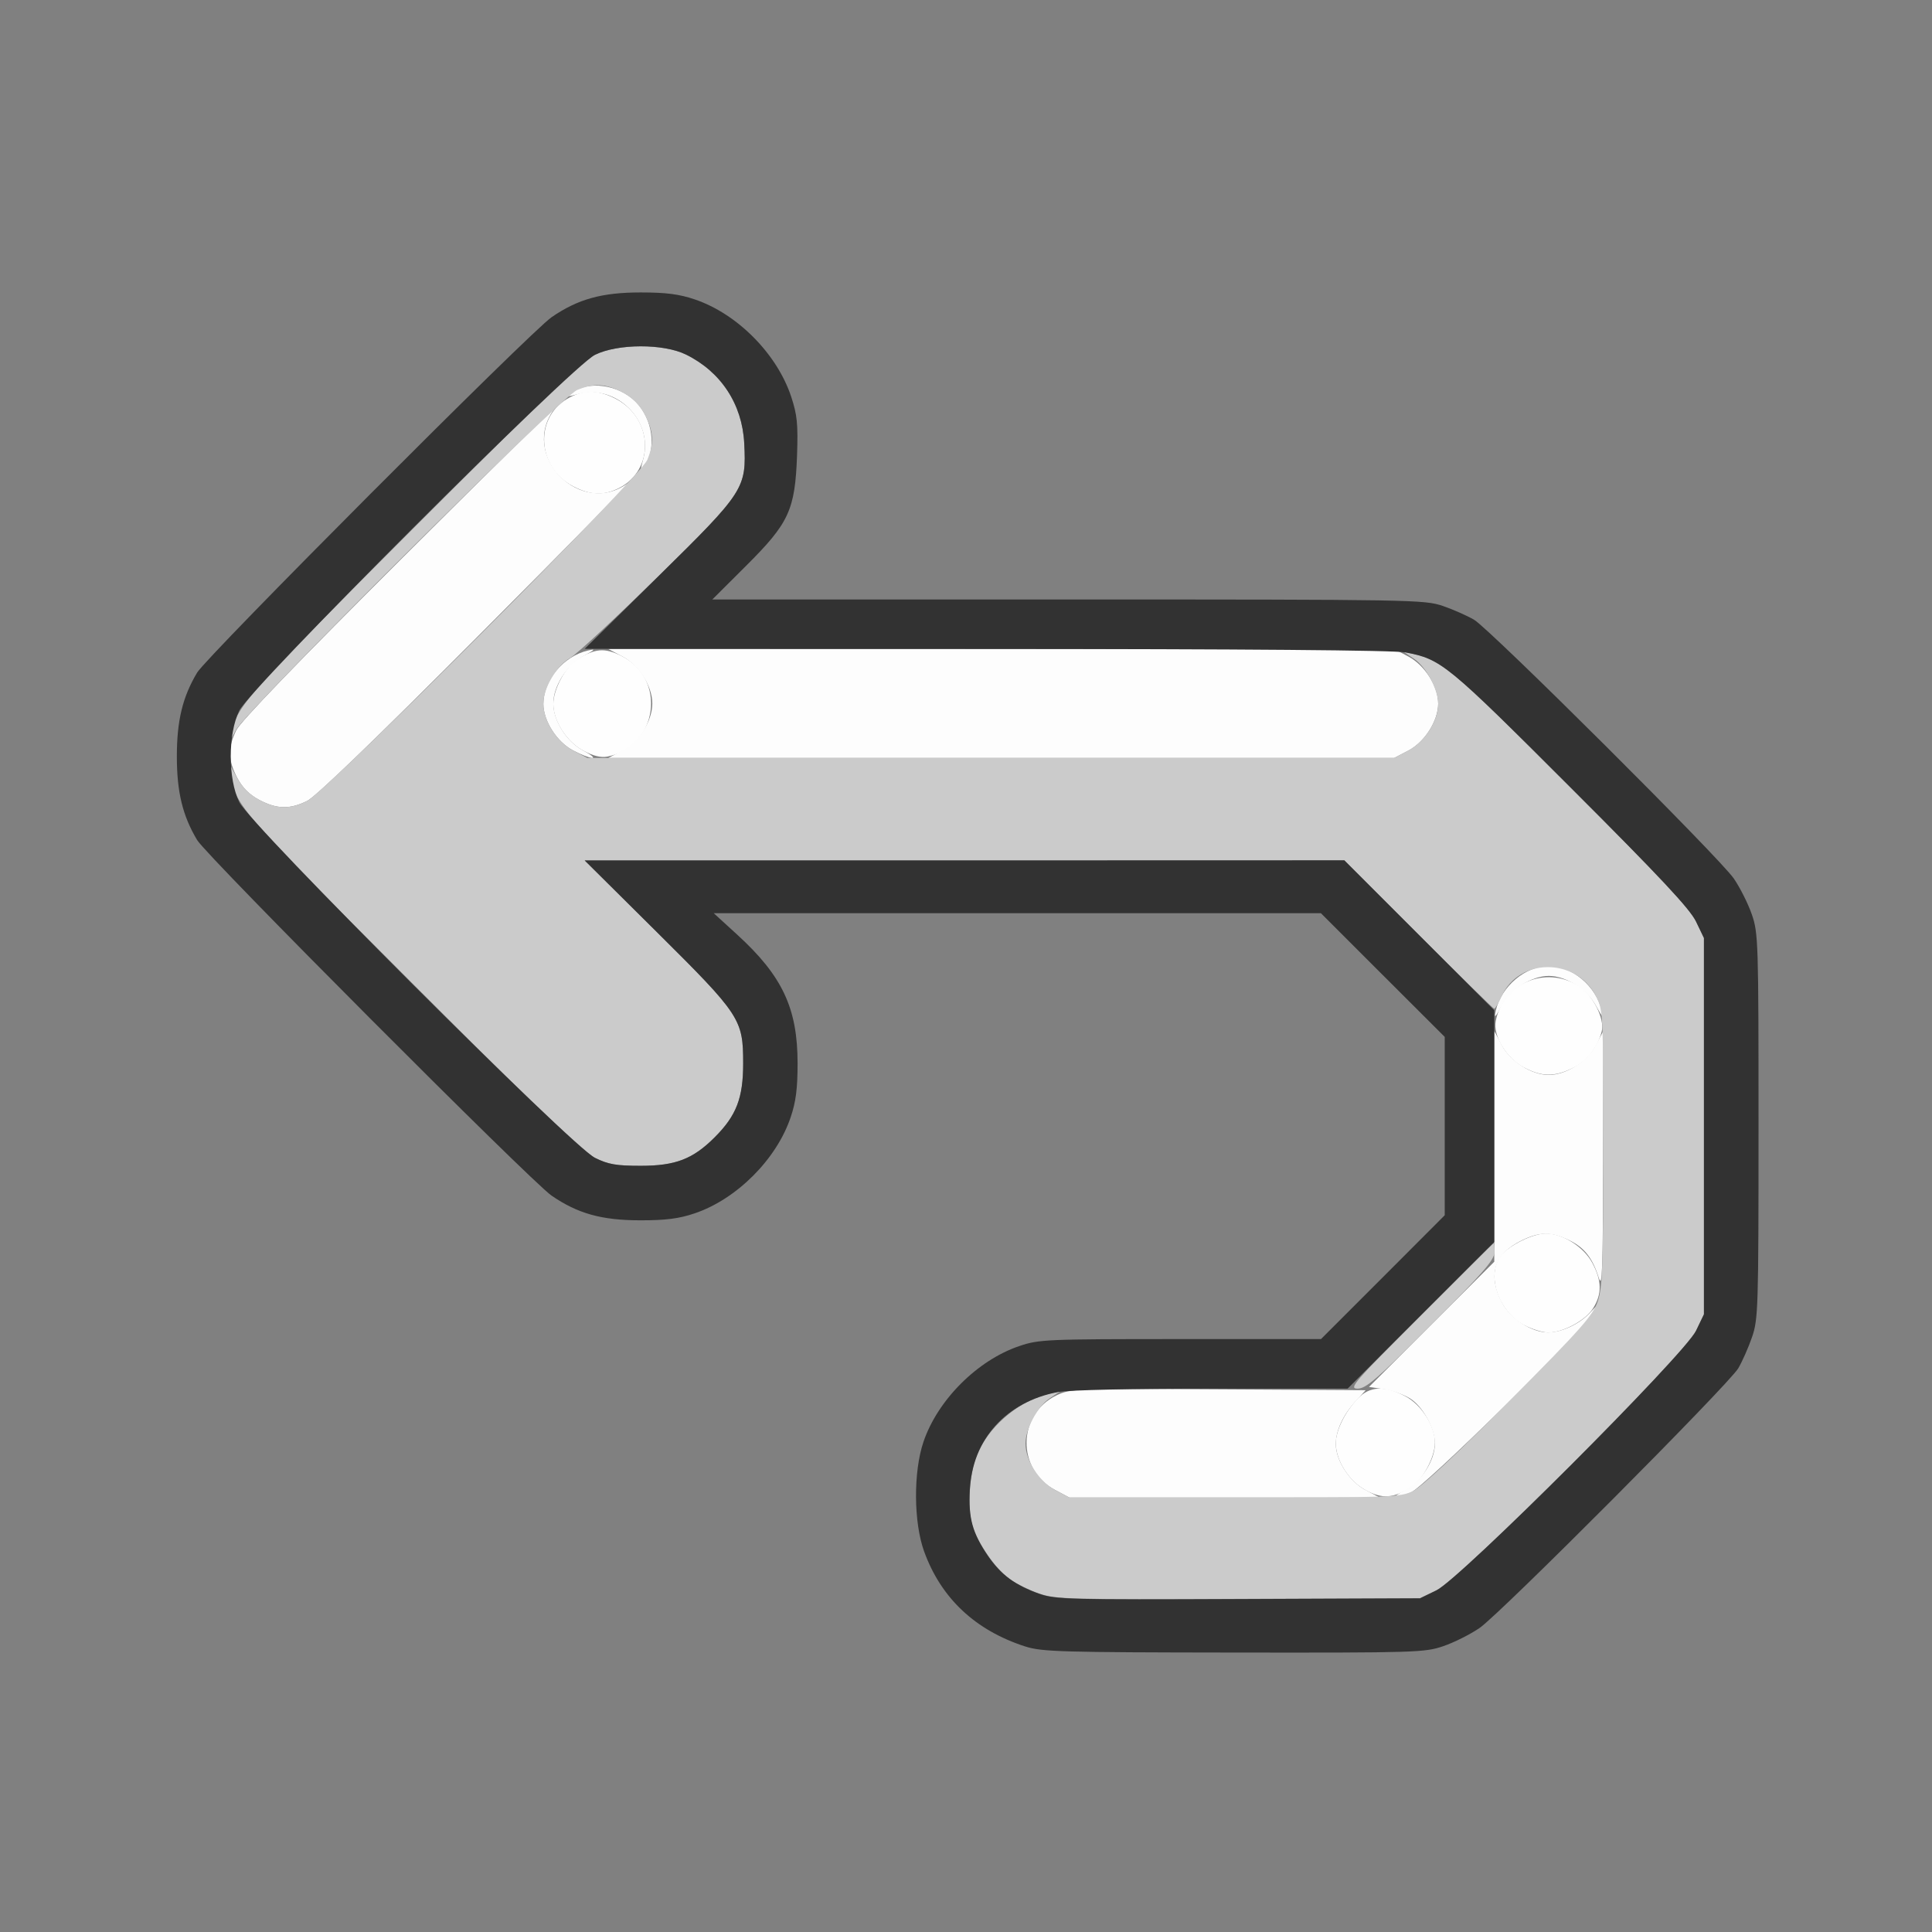<?xml version="1.0" encoding="UTF-8" standalone="no"?>
<!-- Created with Inkscape (http://www.inkscape.org/) -->

<svg
   version="1.1"
   id="svg2"
   width="1600"
   height="1600"
   viewBox="0 0 1600 1600"
   sodipodi:docname="loop_back.svg"
   inkscape:version="1.2.2 (732a01da63, 2022-12-09)"
   xmlns:inkscape="http://www.inkscape.org/namespaces/inkscape"
   xmlns:sodipodi="http://sodipodi.sourceforge.net/DTD/sodipodi-0.dtd"
   xmlns="http://www.w3.org/2000/svg"
   xmlns:svg="http://www.w3.org/2000/svg"
   xmlns:rdf="http://www.w3.org/1999/02/22-rdf-syntax-ns#"
   xmlns:cc="http://creativecommons.org/ns#"
   xmlns:dc="http://purl.org/dc/elements/1.1/">
  <rect x="0" y="0" width="1600" height="1600" fill="#808080" stroke="none"/>
  <defs
     id="defs6" />
  <sodipodi:namedview
     pagecolor="#808080"
     bordercolor="#666666"
     borderopacity="1"
     objecttolerance="10"
     gridtolerance="10"
     guidetolerance="10"
     inkscape:pageopacity="0"
     inkscape:pageshadow="2"
     inkscape:window-width="1993"
     inkscape:window-height="1009"
     id="namedview4"
     showgrid="false"
     inkscape:zoom="0.5"
     inkscape:cx="159"
     inkscape:cy="84"
     inkscape:window-x="-8"
     inkscape:window-y="-8"
     inkscape:window-maximized="1"
     inkscape:current-layer="LOOP_BACK"
     inkscape:showpageshadow="0"
     inkscape:pagecheckerboard="true"
     inkscape:deskcolor="#d1d1d1" />
  <g
     id="LOOP_BACK"
     transform="matrix(87.5,0,0,87.5,100,100)"
     style="stroke-width:0.011">
    <path
       style="fill:none;stroke-width:0"
       d="M 0,8 V 0 h 8 8 v 8 8 H 8 0 Z m 12.519,6.437 c 0.102,-0.035 0.255,-0.111 0.341,-0.171 0.196,-0.134 2.356,-2.303 2.449,-2.458 0.038,-0.063 0.096,-0.195 0.13,-0.294 C 15.497,11.343 15.5,11.247 15.5,9.516 15.5,7.773 15.497,7.69 15.437,7.513 15.402,7.411 15.325,7.258 15.266,7.172 15.132,6.976 12.963,4.816 12.808,4.723 12.745,4.686 12.613,4.627 12.514,4.593 12.339,4.533 12.242,4.531 8.966,4.531 H 5.599 L 5.92,4.211 C 6.326,3.806 6.382,3.685 6.4,3.164 6.41,2.867 6.401,2.782 6.344,2.61 6.209,2.204 5.834,1.826 5.432,1.691 5.285,1.641 5.16,1.625 4.921,1.625 4.553,1.625 4.327,1.688 4.078,1.859 3.881,1.994 0.815,5.069 0.723,5.223 0.585,5.454 0.531,5.678 0.531,6.016 c 0,0.338 0.054,0.562 0.192,0.792 0.092,0.154 3.158,3.229 3.355,3.365 0.249,0.171 0.475,0.234 0.843,0.234 0.24,0 0.365,-0.016 0.512,-0.066 0.397,-0.134 0.774,-0.511 0.908,-0.908 0.05,-0.147 0.066,-0.272 0.066,-0.512 0,-0.521 -0.145,-0.828 -0.575,-1.22 L 5.612,7.5 h 2.873 2.873 l 0.586,0.586 0.586,0.586 v 0.844 0.844 l -0.586,0.586 -0.586,0.586 h -1.33 c -1.269,0 -1.339,0.003 -1.525,0.066 -0.397,0.134 -0.774,0.511 -0.908,0.908 -0.096,0.284 -0.093,0.762 0.007,1.037 0.161,0.443 0.484,0.746 0.958,0.899 0.156,0.05 0.336,0.056 1.972,0.057 1.727,0.002 1.807,-8.84e-4 1.984,-0.061 z"
       id="path827"
       inkscape:connector-curvature="0" />
    <path
       style="fill:#fefefe;stroke-width:0"
       d="M 11.783,12.961 C 11.626,12.878 11.5,12.68 11.5,12.517 c 0,-0.119 0.085,-0.294 0.207,-0.422 0.112,-0.119 0.256,-0.126 0.451,-0.023 0.153,0.081 0.28,0.28 0.28,0.439 0,0.141 -0.116,0.354 -0.232,0.426 -0.165,0.102 -0.266,0.108 -0.422,0.025 z m 1.497,-1.564 c -0.243,-0.129 -0.358,-0.476 -0.217,-0.655 0.079,-0.1 0.302,-0.21 0.427,-0.21 0.158,0 0.358,0.127 0.439,0.28 0.089,0.168 0.091,0.291 0.008,0.425 -0.072,0.117 -0.284,0.232 -0.426,0.232 -0.052,0 -0.156,-0.032 -0.231,-0.072 z m 0,-2.437 c -0.166,-0.088 -0.294,-0.3 -0.266,-0.44 0.07,-0.356 0.468,-0.526 0.78,-0.334 0.136,0.084 0.253,0.311 0.223,0.432 -0.038,0.153 -0.141,0.283 -0.277,0.349 -0.173,0.084 -0.291,0.082 -0.459,-0.007 z M 4.377,5.961 C 4.221,5.879 4.094,5.68 4.094,5.521 4.094,5.381 4.209,5.167 4.323,5.097 4.49,4.994 4.578,4.987 4.732,5.062 5.173,5.275 5.087,5.923 4.606,6.018 4.544,6.03 4.471,6.012 4.377,5.961 Z m -0.097,-2.502 C 3.929,3.274 3.913,2.79 4.252,2.617 c 0.145,-0.074 0.274,-0.069 0.437,0.017 0.351,0.185 0.367,0.669 0.028,0.842 -0.145,0.074 -0.274,0.069 -0.437,-0.017 z"
       id="path825"
       inkscape:connector-curvature="0" />
    <path
       style="fill:#fdfdfd;stroke-width:0"
       d="m 8.843,12.959 c -0.366,-0.194 -0.358,-0.715 0.013,-0.895 0.131,-0.063 0.171,-0.065 1.531,-0.057 l 1.396,0.008 -0.099,0.108 C 11.568,12.251 11.5,12.399 11.5,12.525 c 0,0.154 0.129,0.354 0.28,0.434 l 0.136,0.072 H 10.447 8.979 Z m 3.315,0 c 0.153,-0.081 0.28,-0.28 0.28,-0.439 0,-0.144 -0.116,-0.354 -0.237,-0.428 -0.059,-0.036 -0.17,-0.076 -0.247,-0.087 l -0.14,-0.021 0.593,-0.592 L 13,10.799 V 9.707 8.615 l 0.072,0.136 c 0.082,0.154 0.281,0.28 0.444,0.28 0.163,0 0.362,-0.126 0.444,-0.28 l 0.072,-0.136 -0.002,1.231 c -0.002,1.038 -0.008,1.212 -0.041,1.106 -0.06,-0.19 -0.136,-0.287 -0.281,-0.357 -0.168,-0.081 -0.277,-0.081 -0.446,0.001 -0.264,0.128 -0.327,0.329 -0.188,0.592 0.08,0.151 0.28,0.28 0.434,0.28 0.127,0 0.292,-0.076 0.39,-0.178 l 0.083,-0.088 -0.056,0.097 c -0.095,0.165 -1.587,1.631 -1.713,1.683 -0.173,0.072 -0.206,0.057 -0.052,-0.024 z M 13.014,8.422 C 13.068,8.191 13.295,8 13.516,8 c 0.221,0 0.448,0.191 0.501,0.422 0.018,0.077 0.009,0.07 -0.054,-0.045 -0.086,-0.157 -0.284,-0.283 -0.447,-0.283 -0.163,0 -0.362,0.126 -0.447,0.283 -0.062,0.115 -0.072,0.123 -0.054,0.045 z M 1.311,6.428 C 1.218,6.379 1.152,6.313 1.103,6.22 1.015,6.053 1.012,5.933 1.094,5.768 1.134,5.685 1.684,5.115 2.678,4.125 3.514,3.291 4.162,2.655 4.116,2.712 3.751,3.164 4.367,3.78 4.819,3.415 4.876,3.369 4.24,4.017 3.406,4.854 2.416,5.848 1.847,6.397 1.764,6.438 1.598,6.519 1.478,6.516 1.311,6.428 Z m 2.969,-0.469 C 4.127,5.879 4,5.679 4,5.521 4,5.295 4.189,5.068 4.422,5.014 c 0.077,-0.018 0.07,-0.009 -0.045,0.054 -0.157,0.086 -0.283,0.284 -0.283,0.447 0,0.163 0.126,0.362 0.28,0.444 0.075,0.04 0.115,0.072 0.089,0.072 -0.026,0 -0.108,-0.032 -0.183,-0.072 z m 0.471,0 C 4.906,5.878 5.031,5.679 5.031,5.516 5.031,5.353 4.906,5.154 4.751,5.072 L 4.615,5 h 3.719 3.719 l 0.136,0.072 c 0.154,0.082 0.28,0.281 0.28,0.444 0,0.163 -0.126,0.362 -0.28,0.444 L 12.053,6.031 H 8.334 4.615 Z M 4.946,3.198 C 5.041,2.838 4.693,2.49 4.333,2.586 4.219,2.616 4.21,2.615 4.263,2.576 4.425,2.457 4.71,2.496 4.873,2.659 c 0.163,0.163 0.201,0.447 0.082,0.609 -0.039,0.053 -0.04,0.045 -0.009,-0.07 z"
       id="path823"
       inkscape:connector-curvature="0" />
    <path
       style="fill:#cbcbcb;stroke-width:0"
       d="M 8.698,13.942 C 8.609,13.911 8.485,13.852 8.423,13.81 8.292,13.722 8.116,13.473 8.062,13.302 8.006,13.121 8.035,12.762 8.12,12.588 8.248,12.326 8.525,12.104 8.797,12.046 l 0.094,-0.02 -0.1,0.067 c -0.115,0.077 -0.228,0.29 -0.228,0.427 0,0.158 0.127,0.358 0.28,0.439 l 0.136,0.072 h 1.563 c 1.496,0 1.569,-0.003 1.69,-0.062 0.079,-0.039 0.424,-0.361 0.911,-0.852 0.682,-0.686 0.791,-0.81 0.836,-0.943 0.045,-0.134 0.052,-0.326 0.052,-1.456 0,-1.299 -1.87e-4,-1.302 -0.072,-1.438 C 13.769,7.92 13.238,7.921 13.072,8.282 13.041,8.349 13.009,8.405 13,8.405 12.991,8.405 12.669,8.089 12.283,7.703 L 11.581,7 7.986,7.001 4.391,7.001 5.068,7.673 C 5.865,8.464 5.891,8.503 5.891,8.922 5.891,9.25 5.827,9.416 5.621,9.621 5.416,9.827 5.25,9.891 4.922,9.891 4.688,9.891 4.615,9.878 4.488,9.816 4.374,9.759 3.952,9.356 2.767,8.171 1.151,6.556 1.083,6.478 1.042,6.198 l -0.018,-0.12 0.076,0.139 c 0.051,0.094 0.119,0.162 0.212,0.211 0.167,0.088 0.287,0.091 0.452,0.01 C 1.942,6.35 4.917,3.368 4.983,3.211 5.05,3.052 5.043,2.939 4.959,2.78 4.91,2.687 4.844,2.621 4.751,2.572 4.592,2.488 4.48,2.482 4.32,2.548 4.171,2.61 1.185,5.585 1.091,5.766 1.033,5.877 1.028,5.88 1.046,5.797 1.102,5.536 1.196,5.432 2.767,3.86 3.951,2.676 4.374,2.272 4.489,2.215 4.705,2.109 5.136,2.108 5.35,2.213 5.681,2.376 5.882,2.682 5.901,3.052 5.923,3.479 5.903,3.51 5.086,4.313 4.691,4.701 4.317,5.047 4.255,5.084 4.123,5.16 4,5.369 4,5.516 4,5.679 4.126,5.878 4.28,5.959 L 4.416,6.031 H 8.234 12.053 l 0.136,-0.072 c 0.153,-0.081 0.28,-0.28 0.28,-0.439 0,-0.138 -0.114,-0.35 -0.228,-0.427 l -0.1,-0.067 0.094,0.02 c 0.263,0.056 0.371,0.148 1.487,1.264 0.85,0.85 1.13,1.149 1.188,1.268 l 0.075,0.156 v 1.781 1.781 l -0.075,0.156 c -0.109,0.225 -2.23,2.347 -2.456,2.456 l -0.156,0.075 -1.719,0.007 c -1.586,0.007 -1.731,0.003 -1.881,-0.049 z m 3.601,-2.63 c 0.377,-0.378 0.689,-0.687 0.694,-0.688 0.004,-2.19e-4 0.008,0.039 0.008,0.087 0,0.071 -0.108,0.195 -0.6,0.688 C 11.888,11.912 11.786,12 11.706,12 c -0.086,0 -0.038,-0.056 0.592,-0.687 z"
       id="path821"
       inkscape:connector-curvature="0" />
    <path
       style="fill:#323232;stroke-width:0"
       d="M 8.562,14.441 C 8.088,14.288 7.765,13.985 7.604,13.542 c -0.1,-0.275 -0.103,-0.753 -0.007,-1.037 0.134,-0.397 0.511,-0.774 0.908,-0.908 0.185,-0.063 0.256,-0.066 1.525,-0.066 h 1.33 L 11.946,10.945 12.531,10.359 V 9.515 8.671 L 11.945,8.086 11.359,7.5 H 8.485 5.612 l 0.22,0.201 C 6.262,8.093 6.406,8.4 6.406,8.921 c 0,0.24 -0.016,0.365 -0.066,0.512 -0.134,0.397 -0.511,0.774 -0.908,0.908 -0.147,0.05 -0.272,0.066 -0.512,0.066 -0.368,0 -0.594,-0.063 -0.843,-0.234 C 3.881,10.037 0.815,6.962 0.723,6.808 0.585,6.577 0.531,6.353 0.531,6.016 0.531,5.678 0.585,5.454 0.723,5.223 0.815,5.069 3.881,1.994 4.078,1.859 4.327,1.688 4.553,1.625 4.921,1.625 c 0.24,0 0.365,0.016 0.512,0.066 0.402,0.136 0.777,0.514 0.912,0.919 0.057,0.173 0.066,0.257 0.056,0.555 C 6.382,3.685 6.326,3.806 5.92,4.211 L 5.599,4.531 h 3.368 c 3.275,0 3.373,0.002 3.548,0.062 0.099,0.034 0.231,0.093 0.294,0.13 0.155,0.093 2.324,2.253 2.458,2.449 0.059,0.086 0.136,0.239 0.171,0.341 0.061,0.177 0.063,0.26 0.063,2.003 0,1.731 -0.003,1.827 -0.062,1.998 -0.034,0.099 -0.093,0.231 -0.13,0.294 -0.093,0.155 -2.253,2.324 -2.449,2.458 -0.086,0.059 -0.239,0.136 -0.341,0.171 -0.177,0.061 -0.258,0.063 -1.984,0.061 -1.635,-0.002 -1.815,-0.007 -1.972,-0.057 z m 3.891,-0.532 c 0.225,-0.109 2.347,-2.23 2.456,-2.456 l 0.075,-0.156 v -1.781 -1.781 l -0.075,-0.156 C 14.851,7.459 14.572,7.16 13.721,6.31 12.552,5.14 12.498,5.096 12.159,5.032 12.052,5.011 10.626,5 8.191,4.999 L 4.391,4.998 5.097,4.303 C 5.902,3.511 5.923,3.479 5.901,3.052 5.882,2.682 5.681,2.376 5.35,2.213 5.136,2.108 4.705,2.109 4.489,2.215 4.27,2.323 1.229,5.364 1.122,5.583 1.014,5.802 1.014,6.23 1.122,6.449 c 0.108,0.219 3.148,3.259 3.367,3.367 0.126,0.062 0.2,0.075 0.433,0.075 0.329,0 0.494,-0.064 0.699,-0.269 C 5.827,9.416 5.891,9.25 5.891,8.922 5.891,8.503 5.865,8.464 5.068,7.673 L 4.391,7.001 7.986,7.001 11.581,7 12.29,7.709 13,8.419 V 9.516 10.612 L 12.306,11.306 11.612,12 h -1.286 c -0.739,0 -1.357,0.013 -1.454,0.032 -0.492,0.093 -0.811,0.447 -0.836,0.927 -0.014,0.264 0.025,0.407 0.169,0.62 0.122,0.18 0.263,0.284 0.492,0.364 0.149,0.052 0.294,0.056 1.881,0.049 l 1.719,-0.007 z"
       id="path819"
       inkscape:connector-curvature="0" />
  </g>
</svg>
